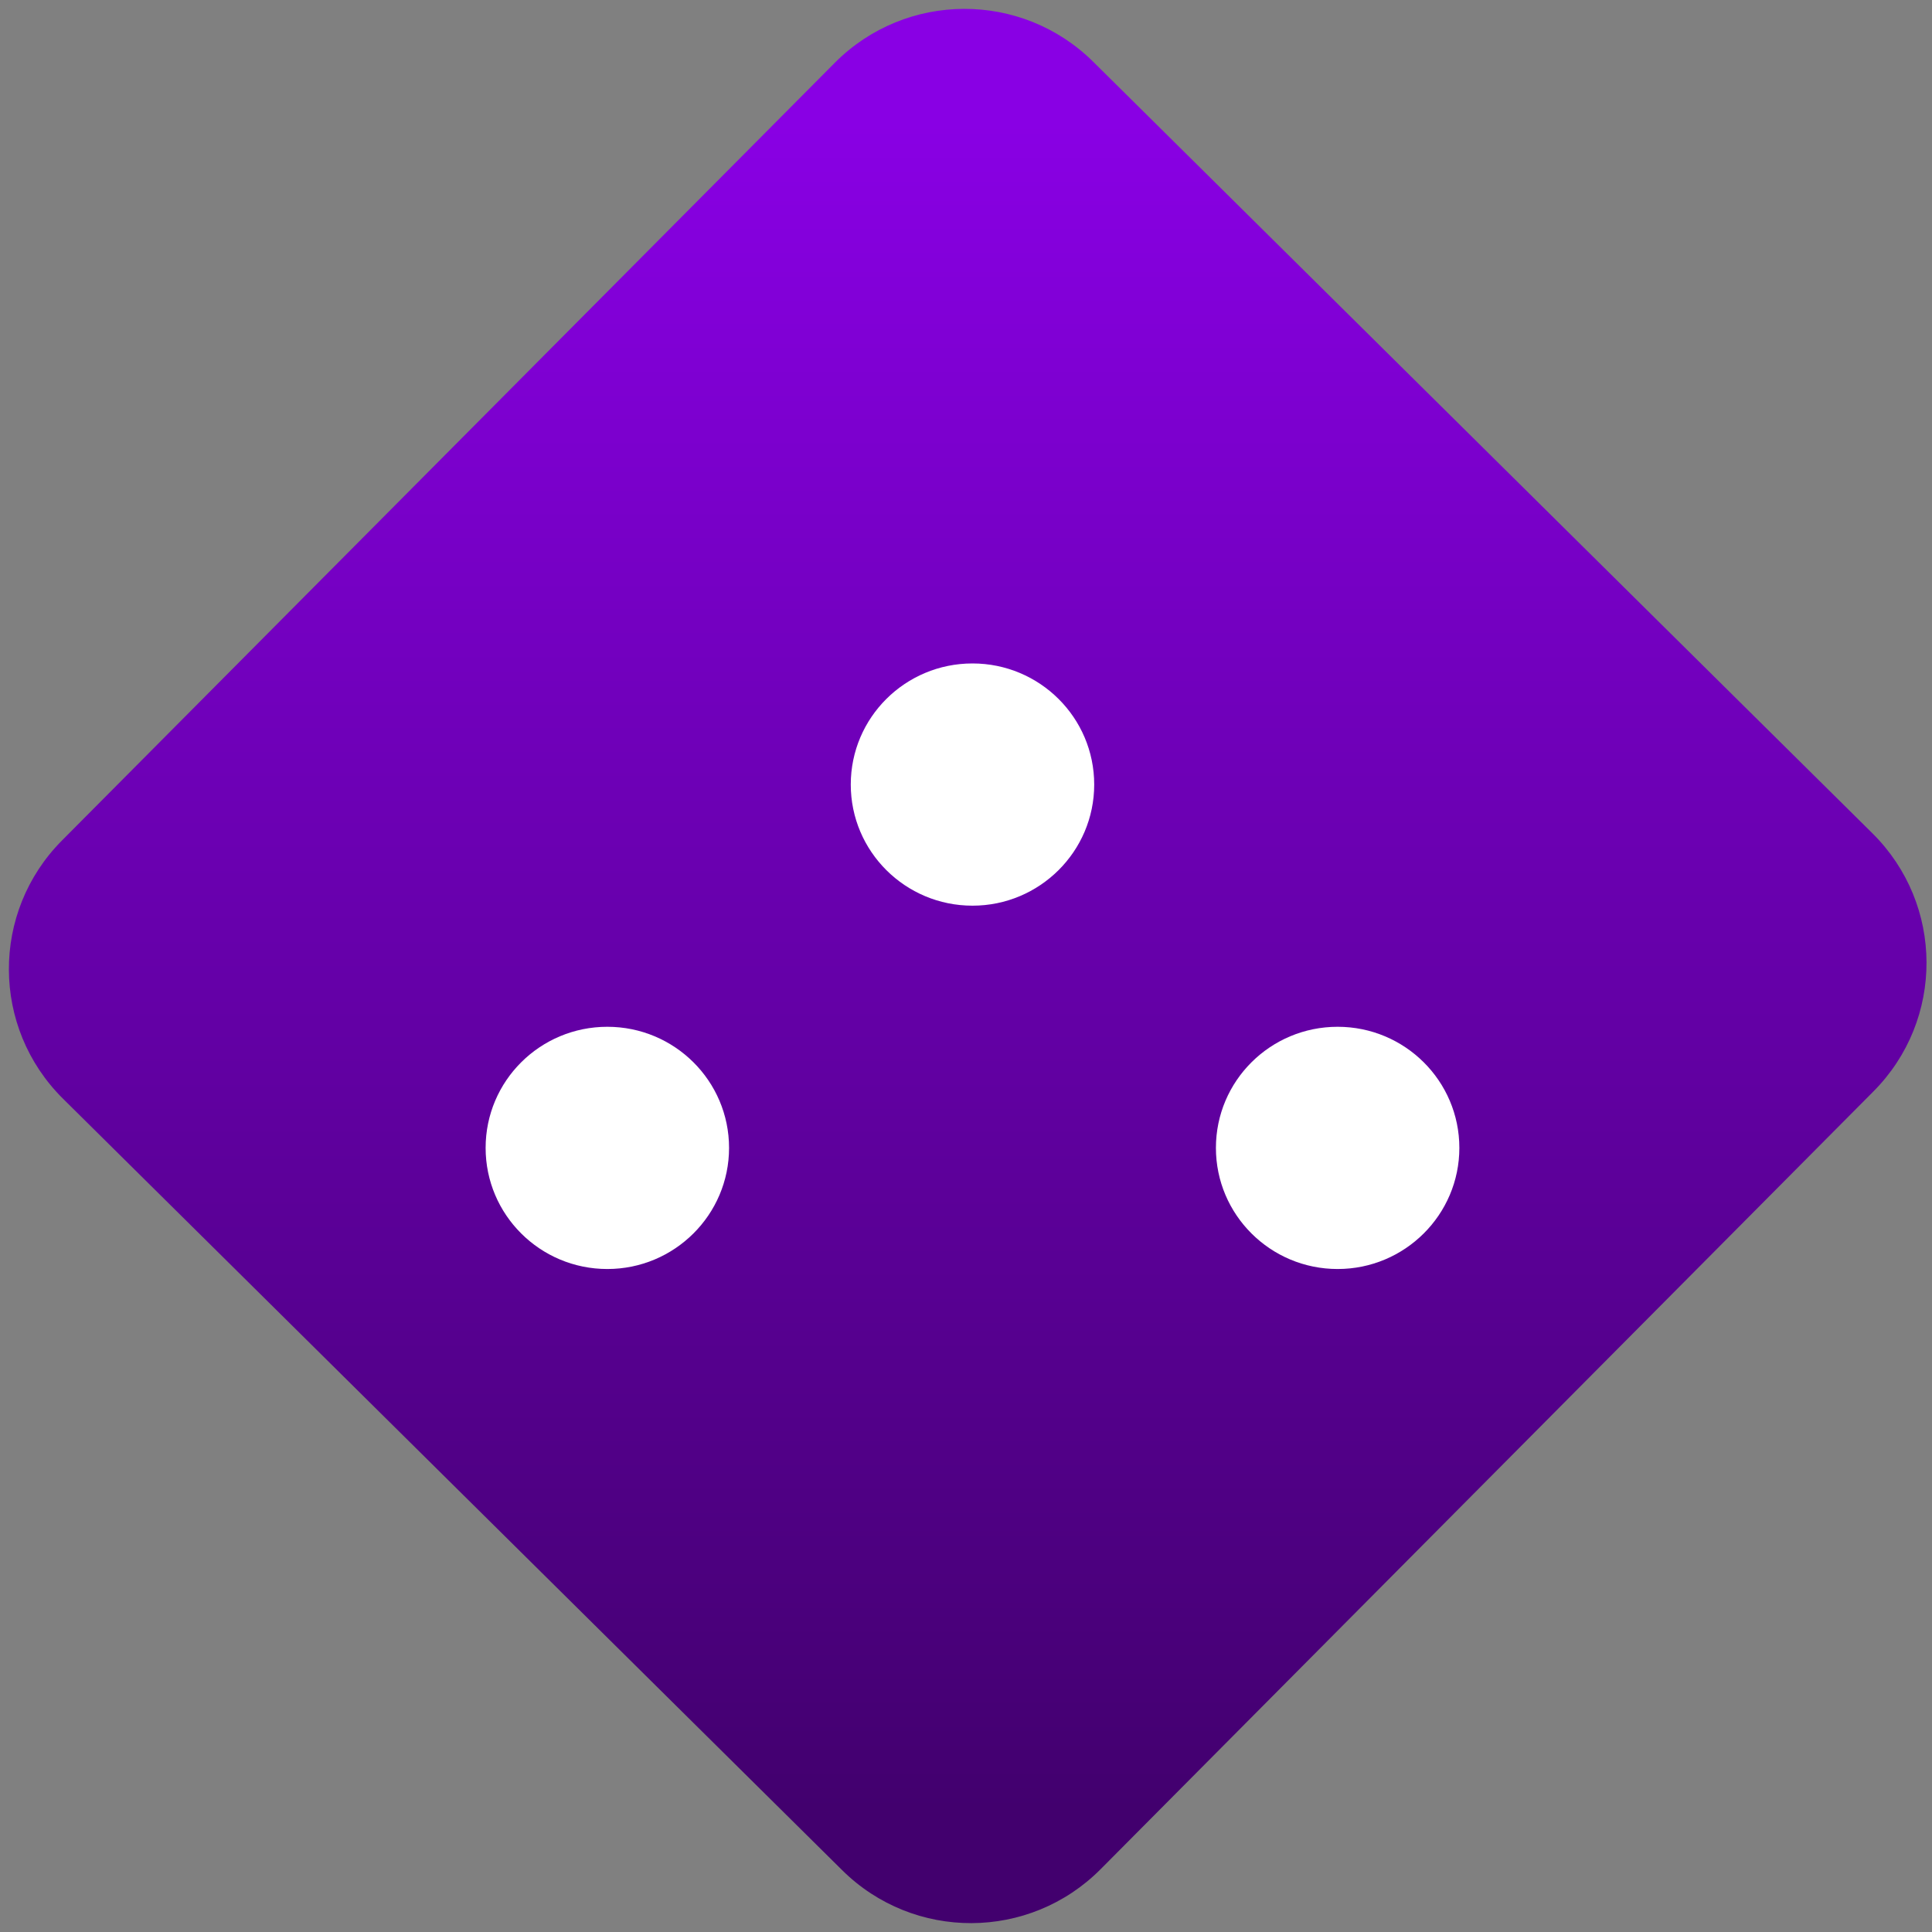 <svg width="64" height="64" viewBox="0 0 64 64" version="1.1"><rect x="0" y="0" width="64" height="64" fill="#808080" stroke="none"/><defs><linearGradient id="linear-pattern-0" gradientUnits="userSpaceOnUse" x1="0" y1="0" x2="0" y2="1" gradientTransform="matrix(60, 0, 0, 56, 0, 4)"><stop offset="0" stop-color="#8900e4" stop-opacity="1"/><stop offset="1" stop-color="#42006e" stop-opacity="1"/></linearGradient></defs><path fill="url(#linear-pattern-0)" fill-opacity="1" d="M 36.219 2.051 L 62.027 27.605 C 64.402 29.957 64.418 33.785 62.059 36.156 L 36.461 61.918 C 34.105 64.289 30.27 64.305 27.895 61.949 L 2.086 36.395 C -0.289 34.043 -0.305 30.215 2.051 27.844 L 27.652 2.082 C 30.008 -0.289 33.844 -0.305 36.219 2.051 Z M 36.219 2.051 " /><g transform="matrix(1.008,0,0,1.003,16.221,16.077)"><path fill-rule="nonzero" fill="rgb(100%, 100%, 100%)" fill-opacity="1" d="M 19.867 9.883 C 19.867 12.09 18.074 13.883 15.867 13.883 C 13.656 13.883 11.867 12.09 11.867 9.883 C 11.867 7.672 13.656 5.883 15.867 5.883 C 18.074 5.883 19.867 7.672 19.867 9.883 Z M 19.867 9.883 "/><path fill-rule="nonzero" fill="rgb(100%, 100%, 100%)" fill-opacity="1" d="M 7.867 21.883 C 7.867 24.09 6.074 25.883 3.867 25.883 C 1.656 25.883 -0.133 24.09 -0.133 21.883 C -0.133 19.672 1.656 17.883 3.867 17.883 C 6.074 17.883 7.867 19.672 7.867 21.883 Z M 7.867 21.883 "/><path fill-rule="nonzero" fill="rgb(100%, 100%, 100%)" fill-opacity="1" d="M 31.867 21.883 C 31.867 24.09 30.074 25.883 27.867 25.883 C 25.656 25.883 23.867 24.09 23.867 21.883 C 23.867 19.672 25.656 17.883 27.867 17.883 C 30.074 17.883 31.867 19.672 31.867 21.883 Z M 31.867 21.883 "/></g></svg>
